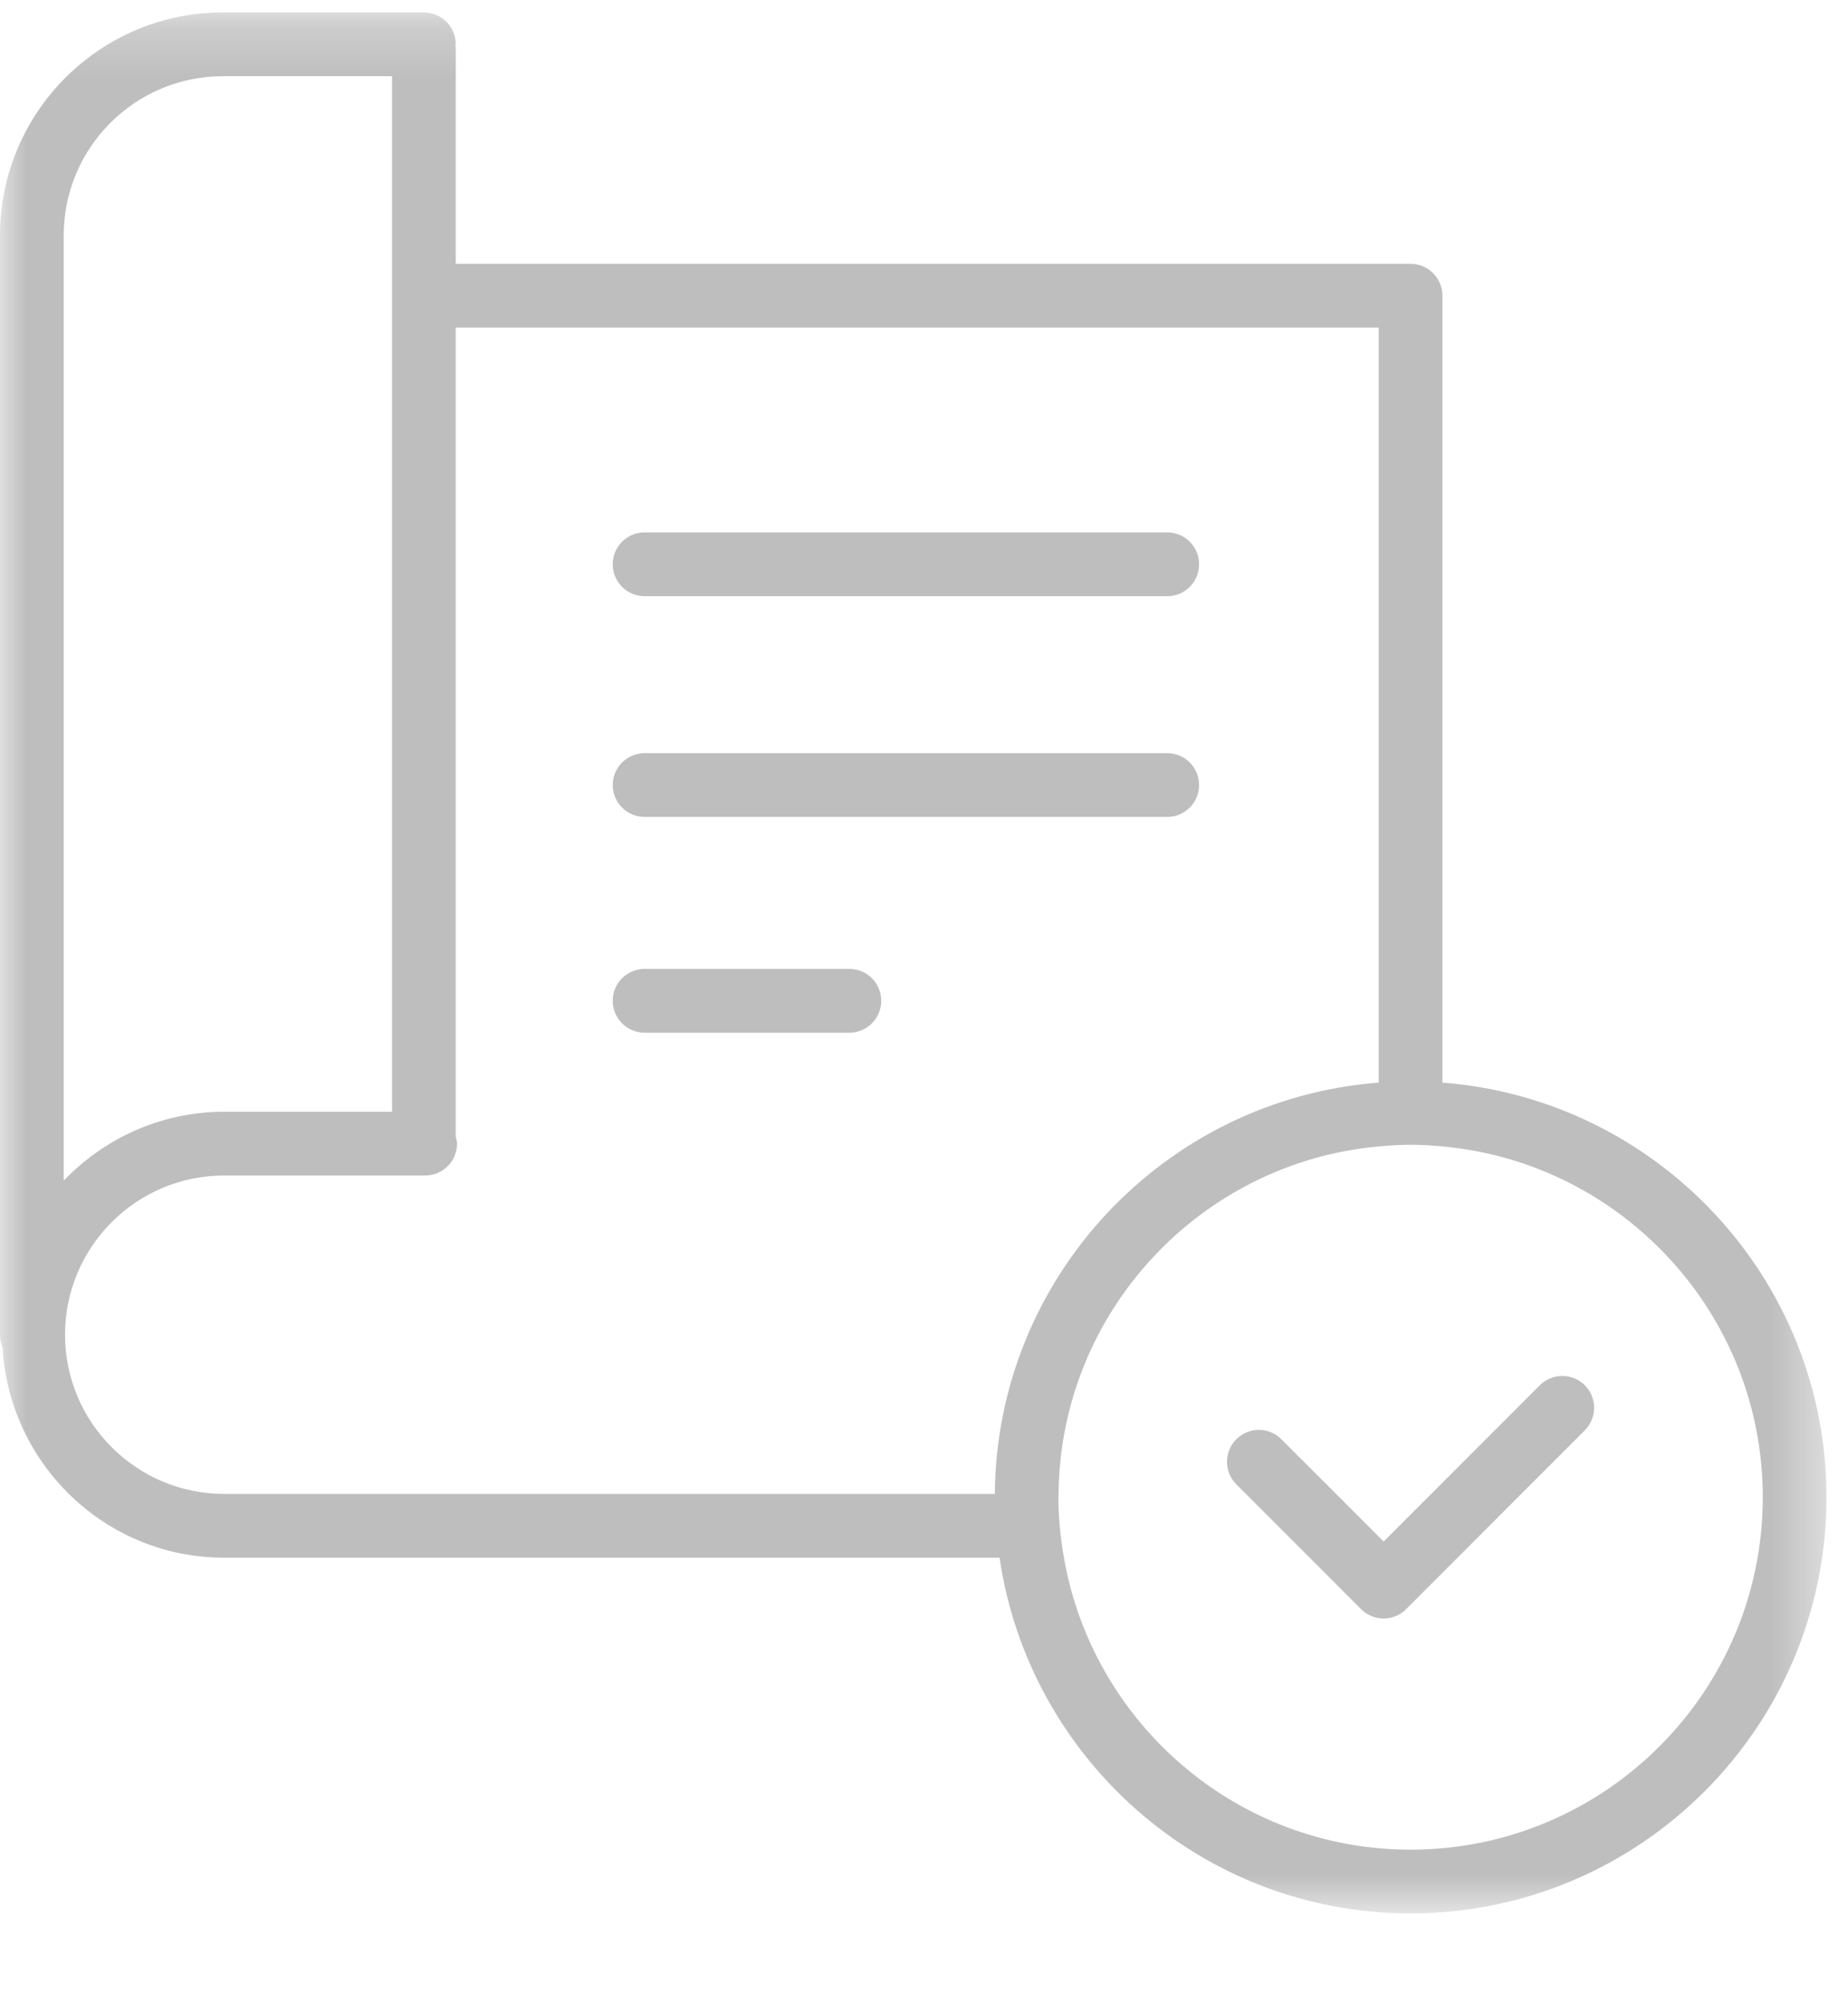<?xml version="1.0" encoding="UTF-8"?>
<svg width="36px" height="39px" viewBox="0 0 36 39" version="1.1" xmlns="http://www.w3.org/2000/svg" xmlns:xlink="http://www.w3.org/1999/xlink">
    <title>C7874DA4-E463-4CCD-AD99-8D08051ABD55@1x</title>
    <defs>
        <polygon id="path-1" points="0 0.232 35.581 0.232 35.581 37.241 0 37.241"></polygon>
    </defs>
    <g id="Page-1" stroke="none" stroke-width="1" fill="none" fill-rule="evenodd">
        <g id="Pigu.lt---Review-step" transform="translate(-231, -991)">
            <g id="Group-30" transform="translate(220, 978)">
                <g id="Group-76" transform="translate(10, 11)">
                    <g id="Group-12" transform="translate(1, 2)">
                        <path d="M12.557,11.607 L22.739,11.607 C23.082,11.607 23.359,11.329 23.359,10.986 C23.359,10.643 23.082,10.365 22.739,10.365 L12.557,10.365 C12.214,10.365 11.936,10.643 11.936,10.986 C11.936,11.329 12.214,11.607 12.557,11.607" id="Fill-1" fill="#BEBEBE"></path>
                        <path d="M12.557,15.904 L22.739,15.904 C23.082,15.904 23.359,15.626 23.359,15.283 C23.359,14.941 23.082,14.663 22.739,14.663 L12.557,14.663 C12.214,14.663 11.936,14.941 11.936,15.283 C11.936,15.626 12.214,15.904 12.557,15.904" id="Fill-3" fill="#BEBEBE"></path>
                        <path d="M12.557,20.105 L16.547,20.105 C16.889,20.105 17.167,19.827 17.167,19.484 C17.167,19.141 16.889,18.863 16.547,18.863 L12.557,18.863 C12.214,18.863 11.936,19.141 11.936,19.484 C11.936,19.827 12.214,20.105 12.557,20.105" id="Fill-5" fill="#BEBEBE"></path>
                        <g id="Group-9" transform="translate(0, 0.01)">
                            <mask id="mask-2" fill="white">
                                <use xlink:href="#path-1"></use>
                            </mask>
                            <g id="Clip-8"></g>
                            <path d="M27.479,36 C24.097,36 21.287,33.54 20.726,30.316 C20.659,29.932 20.618,29.541 20.618,29.139 C20.618,29.117 20.62,29.095 20.621,29.074 C20.654,25.529 23.386,22.622 26.858,22.309 C27.063,22.29 27.269,22.277 27.479,22.277 C27.689,22.277 27.895,22.29 28.099,22.309 C31.593,22.624 34.34,25.565 34.34,29.139 C34.34,32.923 31.263,36 27.479,36 L27.479,36 Z M4.413,29.074 L4.367,29.074 C2.657,29.074 1.267,27.684 1.267,25.975 C1.267,24.265 2.657,22.875 4.367,22.875 L8.283,22.875 C8.626,22.875 8.904,22.597 8.904,22.254 C8.904,22.207 8.887,22.165 8.878,22.121 L8.878,6.367 L26.858,6.367 L26.858,21.067 C22.701,21.385 19.412,24.845 19.38,29.074 L8.283,29.074 L4.413,29.074 Z M4.339,1.474 L7.637,1.474 L7.637,21.634 L4.367,21.634 C3.138,21.634 2.032,22.152 1.241,22.975 L1.241,4.572 C1.241,2.864 2.631,1.474 4.339,1.474 L4.339,1.474 Z M28.099,21.067 L28.099,5.746 C28.099,5.404 27.821,5.126 27.479,5.126 L8.878,5.126 L8.878,0.921 C8.878,0.909 8.872,0.899 8.871,0.886 C8.872,0.875 8.878,0.864 8.878,0.853 C8.878,0.509 8.6,0.232 8.257,0.232 L4.339,0.232 C1.947,0.232 -0,2.179 -0,4.572 L-0,25.975 C-0,26.06 0.018,26.143 0.049,26.218 C0.18,28.497 2.057,30.316 4.367,30.316 L4.413,30.316 L8.283,30.316 L19.472,30.316 C20.044,34.226 23.412,37.241 27.479,37.241 C31.948,37.241 35.581,33.607 35.581,29.139 C35.581,24.88 32.278,21.386 28.099,21.067 L28.099,21.067 Z" id="Fill-7" fill="#BEBEBE" mask="url(#mask-2)"></path>
                        </g>
                        <path d="M29.996,26.969 L26.954,30.011 L26.027,29.084 L24.962,28.02 C24.72,27.777 24.327,27.777 24.084,28.02 C23.842,28.262 23.842,28.654 24.084,28.898 L24.272,29.084 L25.513,30.325 L26.515,31.328 C26.631,31.444 26.789,31.51 26.954,31.51 C27.119,31.51 27.277,31.444 27.392,31.328 L30.873,27.846 C31.115,27.604 31.115,27.211 30.873,26.969 C30.631,26.727 30.238,26.727 29.996,26.969" id="Fill-10" fill="#BEBEBE"></path>
                    </g>
                </g>
            </g>
        </g>
    </g>
</svg>